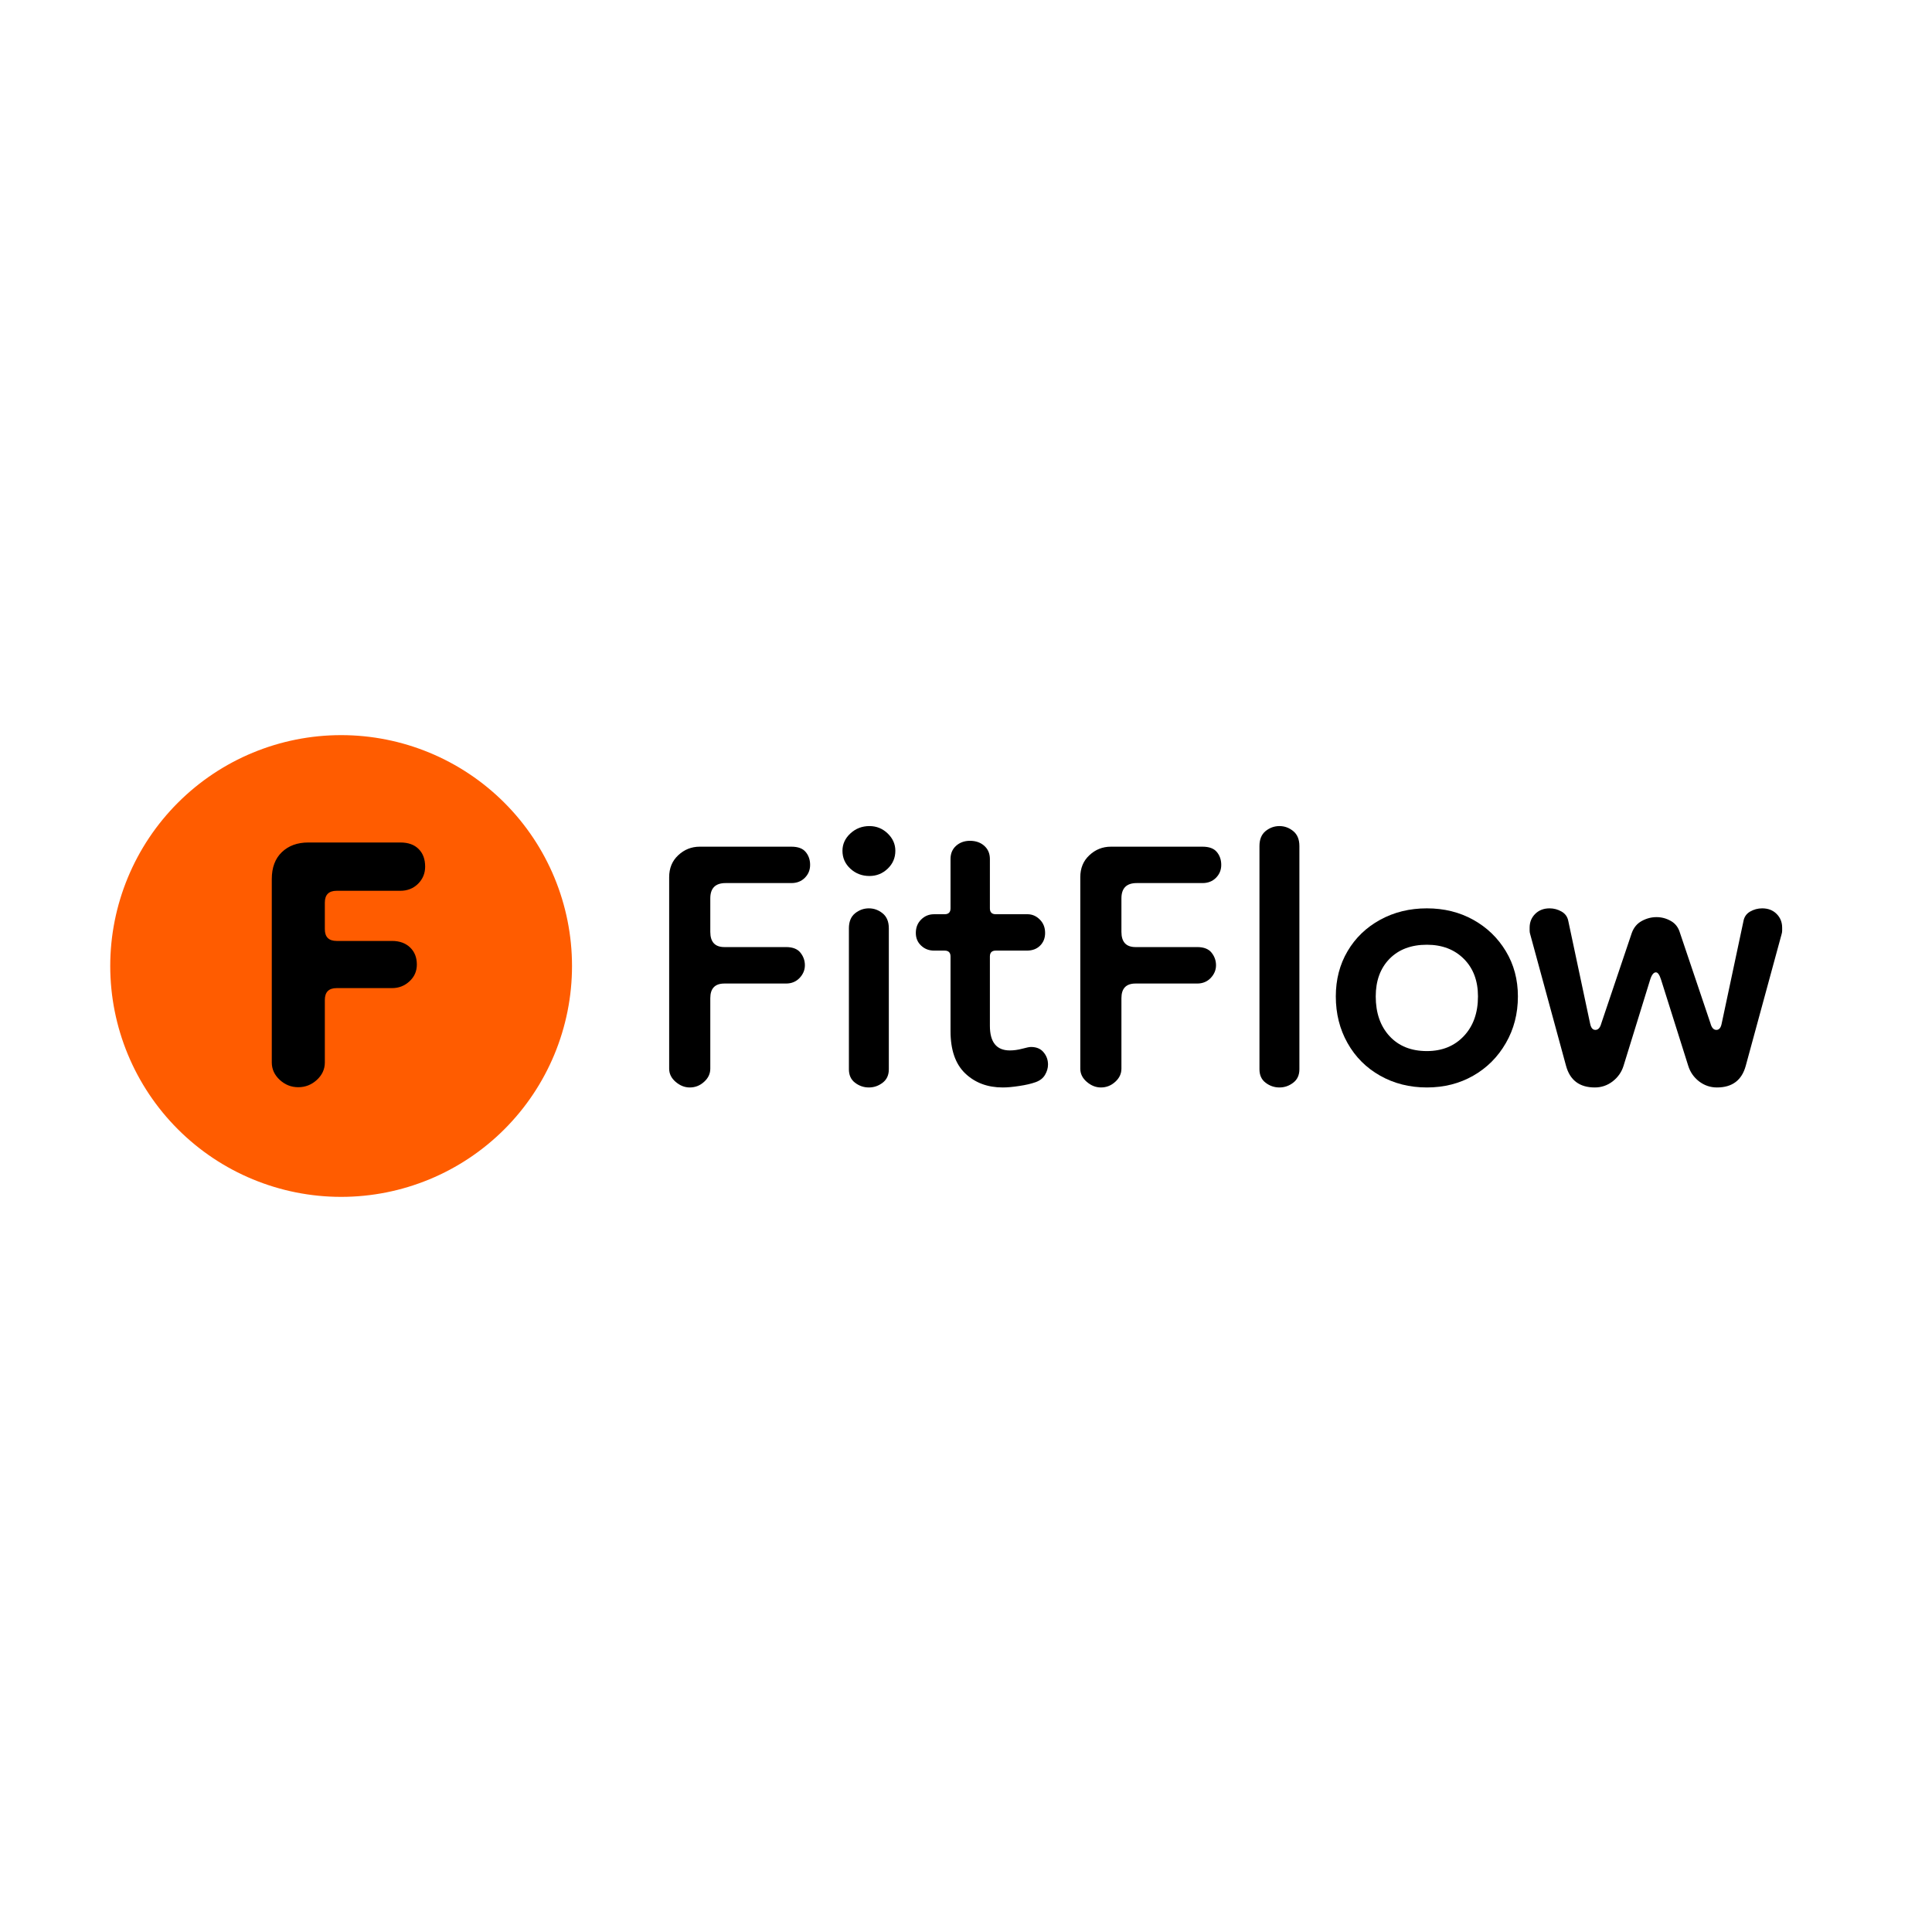 <svg xmlns="http://www.w3.org/2000/svg" xmlns:xlink="http://www.w3.org/1999/xlink" width="500" zoomAndPan="magnify" viewBox="0 0 375 375" height="500" preserveAspectRatio="xMidYMid meet" version="1.2"><defs><clipPath id="9c1ed0db5a"><path d="M 21.398 142.688 L 111.027 142.688 L 111.027 232.312 L 21.398 232.312 Z M 21.398 142.688 "/></clipPath><clipPath id="d1be3c88ec"><path d="M 66.215 142.688 C 78.098 142.688 89.496 147.406 97.902 155.812 C 106.305 164.215 111.027 175.613 111.027 187.5 C 111.027 199.387 106.305 210.785 97.902 219.188 C 89.496 227.594 78.098 232.312 66.215 232.312 C 54.328 232.312 42.93 227.594 34.527 219.188 C 26.121 210.785 21.398 199.387 21.398 187.5 C 21.398 175.613 26.121 164.215 34.527 155.812 C 42.93 147.406 54.328 142.688 66.215 142.688 Z M 66.215 142.688 "/></clipPath></defs><g id="cf661f6f17"><rect x="0" width="375" y="0" height="375" style="fill:#ffffff;fill-opacity:1;stroke:none;"/><rect x="0" width="375" y="0" height="375" style="fill:#ffffff;fill-opacity:1;stroke:none;"/><g clip-rule="nonzero" clip-path="url(#9c1ed0db5a)"><g clip-rule="nonzero" clip-path="url(#d1be3c88ec)"><path style=" stroke:none;fill-rule:nonzero;fill:#ff5c00;fill-opacity:1;" d="M 21.398 142.688 L 111.027 142.688 L 111.027 232.312 L 21.398 232.312 Z M 21.398 142.688 "/></g></g><g style="fill:#000000;fill-opacity:1;"><g transform="translate(47.598, 209.886)"><path style="stroke:none" d="M 10.297 1.141 C 8.93 1.141 7.734 0.664 6.703 -0.281 C 5.672 -1.238 5.156 -2.363 5.156 -3.656 L 5.156 -39.266 C 5.156 -41.484 5.801 -43.219 7.094 -44.469 C 8.395 -45.727 10.113 -46.359 12.25 -46.359 L 30.109 -46.359 C 31.641 -46.359 32.82 -45.938 33.656 -45.094 C 34.5 -44.258 34.922 -43.117 34.922 -41.672 C 34.922 -40.367 34.461 -39.258 33.547 -38.344 C 32.629 -37.438 31.484 -36.984 30.109 -36.984 L 17.75 -36.984 C 16.219 -36.984 15.453 -36.219 15.453 -34.688 L 15.453 -29.531 C 15.453 -28.008 16.219 -27.25 17.75 -27.25 L 28.5 -27.25 C 29.957 -27.25 31.125 -26.828 32 -25.984 C 32.875 -25.148 33.312 -24.047 33.312 -22.672 C 33.312 -21.367 32.832 -20.281 31.875 -19.406 C 30.926 -18.531 29.801 -18.094 28.5 -18.094 L 17.75 -18.094 C 16.219 -18.094 15.453 -17.328 15.453 -15.797 L 15.453 -3.656 C 15.453 -2.363 14.938 -1.238 13.906 -0.281 C 12.875 0.664 11.672 1.141 10.297 1.141 Z M 10.297 1.141 "/></g></g><g style="fill:#000000;fill-opacity:1;"><g transform="translate(124.759, 209.935)"><path style="stroke:none" d="M 9.125 1.141 C 8.133 1.141 7.219 0.773 6.375 0.047 C 5.539 -0.672 5.125 -1.523 5.125 -2.516 L 5.125 -39.672 C 5.125 -41.422 5.711 -42.844 6.891 -43.938 C 8.066 -45.039 9.457 -45.594 11.062 -45.594 L 28.844 -45.594 C 30.133 -45.594 31.062 -45.25 31.625 -44.562 C 32.195 -43.883 32.484 -43.051 32.484 -42.062 C 32.484 -41.07 32.141 -40.234 31.453 -39.547 C 30.773 -38.867 29.906 -38.531 28.844 -38.531 L 16.078 -38.531 C 14.098 -38.531 13.109 -37.539 13.109 -35.562 L 13.109 -29.062 C 13.109 -27.094 14.02 -26.109 15.844 -26.109 L 27.812 -26.109 C 29.102 -26.109 30.035 -25.742 30.609 -25.016 C 31.18 -24.297 31.469 -23.484 31.469 -22.578 C 31.469 -21.66 31.125 -20.836 30.438 -20.109 C 29.75 -19.391 28.875 -19.031 27.812 -19.031 L 15.844 -19.031 C 14.02 -19.031 13.109 -18.082 13.109 -16.188 L 13.109 -2.516 C 13.109 -1.523 12.707 -0.672 11.906 0.047 C 11.113 0.773 10.188 1.141 9.125 1.141 Z M 9.125 1.141 "/></g></g><g style="fill:#000000;fill-opacity:1;"><g transform="translate(160.099, 209.935)"><path style="stroke:none" d="M 8.547 1.141 C 7.555 1.141 6.66 0.832 5.859 0.219 C 5.066 -0.383 4.672 -1.254 4.672 -2.391 L 4.672 -29.75 C 4.672 -31.039 5.066 -32.008 5.859 -32.656 C 6.66 -33.301 7.555 -33.625 8.547 -33.625 C 9.535 -33.625 10.426 -33.301 11.219 -32.656 C 12.02 -32.008 12.422 -31.039 12.422 -29.75 L 12.422 -2.391 C 12.422 -1.254 12.02 -0.383 11.219 0.219 C 10.426 0.832 9.535 1.141 8.547 1.141 Z M 8.656 -39.906 C 7.219 -39.906 5.984 -40.379 4.953 -41.328 C 3.93 -42.273 3.422 -43.43 3.422 -44.797 C 3.422 -46.086 3.93 -47.207 4.953 -48.156 C 5.984 -49.113 7.219 -49.594 8.656 -49.594 C 10.031 -49.594 11.211 -49.113 12.203 -48.156 C 13.191 -47.207 13.688 -46.086 13.688 -44.797 C 13.688 -43.43 13.191 -42.273 12.203 -41.328 C 11.211 -40.379 10.031 -39.906 8.656 -39.906 Z M 8.656 -39.906 "/></g></g><g style="fill:#000000;fill-opacity:1;"><g transform="translate(177.199, 209.935)"><path style="stroke:none" d="M 17.438 1.141 C 14.477 1.141 12.047 0.227 10.141 -1.594 C 8.242 -3.414 7.297 -6.148 7.297 -9.797 L 7.297 -24.281 C 7.297 -25.039 6.914 -25.422 6.156 -25.422 L 4.109 -25.422 C 3.117 -25.422 2.281 -25.742 1.594 -26.391 C 0.906 -27.035 0.562 -27.852 0.562 -28.844 C 0.562 -29.906 0.906 -30.773 1.594 -31.453 C 2.281 -32.141 3.117 -32.484 4.109 -32.484 L 6.156 -32.484 C 6.914 -32.484 7.297 -32.863 7.297 -33.625 L 7.297 -43.203 C 7.297 -44.266 7.656 -45.117 8.375 -45.766 C 9.102 -46.41 10 -46.734 11.062 -46.734 C 12.195 -46.734 13.125 -46.41 13.844 -45.766 C 14.57 -45.117 14.938 -44.266 14.938 -43.203 L 14.938 -33.625 C 14.938 -32.863 15.316 -32.484 16.078 -32.484 L 22.234 -32.484 C 23.141 -32.484 23.938 -32.141 24.625 -31.453 C 25.312 -30.773 25.656 -29.906 25.656 -28.844 C 25.656 -27.852 25.332 -27.035 24.688 -26.391 C 24.039 -25.742 23.18 -25.422 22.109 -25.422 L 16.078 -25.422 C 15.316 -25.422 14.938 -25.039 14.938 -24.281 L 14.938 -10.828 C 14.938 -7.641 16.227 -6.047 18.812 -6.047 C 19.57 -6.047 20.367 -6.156 21.203 -6.375 C 22.035 -6.602 22.602 -6.719 22.906 -6.719 C 23.977 -6.719 24.797 -6.375 25.359 -5.688 C 25.93 -5.008 26.219 -4.219 26.219 -3.312 C 26.219 -2.625 26.023 -1.957 25.641 -1.312 C 25.266 -0.664 24.66 -0.191 23.828 0.109 C 22.992 0.41 21.945 0.656 20.688 0.844 C 19.438 1.039 18.352 1.141 17.438 1.141 Z M 17.438 1.141 "/></g></g><g style="fill:#000000;fill-opacity:1;"><g transform="translate(204.559, 209.935)"><path style="stroke:none" d="M 9.125 1.141 C 8.133 1.141 7.219 0.773 6.375 0.047 C 5.539 -0.672 5.125 -1.523 5.125 -2.516 L 5.125 -39.672 C 5.125 -41.422 5.711 -42.844 6.891 -43.938 C 8.066 -45.039 9.457 -45.594 11.062 -45.594 L 28.844 -45.594 C 30.133 -45.594 31.062 -45.25 31.625 -44.562 C 32.195 -43.883 32.484 -43.051 32.484 -42.062 C 32.484 -41.07 32.141 -40.234 31.453 -39.547 C 30.773 -38.867 29.906 -38.531 28.844 -38.531 L 16.078 -38.531 C 14.098 -38.531 13.109 -37.539 13.109 -35.562 L 13.109 -29.062 C 13.109 -27.094 14.02 -26.109 15.844 -26.109 L 27.812 -26.109 C 29.102 -26.109 30.035 -25.742 30.609 -25.016 C 31.18 -24.297 31.469 -23.484 31.469 -22.578 C 31.469 -21.66 31.125 -20.836 30.438 -20.109 C 29.75 -19.391 28.875 -19.031 27.812 -19.031 L 15.844 -19.031 C 14.02 -19.031 13.109 -18.082 13.109 -16.188 L 13.109 -2.516 C 13.109 -1.523 12.707 -0.672 11.906 0.047 C 11.113 0.773 10.188 1.141 9.125 1.141 Z M 9.125 1.141 "/></g></g><g style="fill:#000000;fill-opacity:1;"><g transform="translate(239.899, 209.935)"><path style="stroke:none" d="M 8.438 1.141 C 7.445 1.141 6.551 0.832 5.75 0.219 C 4.957 -0.383 4.562 -1.254 4.562 -2.391 L 4.562 -45.719 C 4.562 -47.008 4.957 -47.977 5.75 -48.625 C 6.551 -49.27 7.445 -49.594 8.438 -49.594 C 9.426 -49.594 10.316 -49.27 11.109 -48.625 C 11.91 -47.977 12.312 -47.008 12.312 -45.719 L 12.312 -2.391 C 12.312 -1.254 11.91 -0.383 11.109 0.219 C 10.316 0.832 9.426 1.141 8.438 1.141 Z M 8.438 1.141 "/></g></g><g style="fill:#000000;fill-opacity:1;"><g transform="translate(256.999, 209.935)"><path style="stroke:none" d="M 19.953 1.141 C 16.609 1.141 13.586 0.379 10.891 -1.141 C 8.191 -2.66 6.082 -4.77 4.562 -7.469 C 3.039 -10.164 2.281 -13.188 2.281 -16.531 C 2.281 -19.801 3.039 -22.727 4.562 -25.312 C 6.082 -27.895 8.191 -29.926 10.891 -31.406 C 13.586 -32.883 16.609 -33.625 19.953 -33.625 C 23.297 -33.625 26.297 -32.883 28.953 -31.406 C 31.617 -29.926 33.727 -27.895 35.281 -25.312 C 36.844 -22.727 37.625 -19.801 37.625 -16.531 C 37.625 -13.188 36.844 -10.164 35.281 -7.469 C 33.727 -4.77 31.617 -2.66 28.953 -1.141 C 26.297 0.379 23.297 1.141 19.953 1.141 Z M 19.953 -5.922 C 22.91 -5.922 25.301 -6.891 27.125 -8.828 C 28.957 -10.766 29.875 -13.332 29.875 -16.531 C 29.875 -19.57 28.957 -22.004 27.125 -23.828 C 25.301 -25.648 22.91 -26.562 19.953 -26.562 C 16.91 -26.562 14.492 -25.648 12.703 -23.828 C 10.922 -22.004 10.031 -19.57 10.031 -16.531 C 10.031 -13.332 10.922 -10.766 12.703 -8.828 C 14.492 -6.891 16.91 -5.922 19.953 -5.922 Z M 19.953 -5.922 "/></g></g><g style="fill:#000000;fill-opacity:1;"><g transform="translate(295.759, 209.935)"><path style="stroke:none" d="M 13.797 1.141 C 10.828 1.141 8.961 -0.266 8.203 -3.078 L 1.25 -28.609 C 1.176 -28.836 1.141 -29.066 1.141 -29.297 C 1.141 -29.523 1.141 -29.719 1.141 -29.875 C 1.141 -30.938 1.5 -31.828 2.219 -32.547 C 2.945 -33.266 3.879 -33.625 5.016 -33.625 C 5.848 -33.625 6.625 -33.414 7.344 -33 C 8.07 -32.582 8.508 -31.957 8.656 -31.125 L 12.875 -11.281 C 13.031 -10.445 13.375 -10.031 13.906 -10.031 C 14.438 -10.031 14.816 -10.445 15.047 -11.281 L 20.969 -28.844 C 21.352 -29.906 22 -30.68 22.906 -31.172 C 23.82 -31.672 24.773 -31.922 25.766 -31.922 C 26.754 -31.922 27.688 -31.672 28.562 -31.172 C 29.438 -30.68 30.023 -29.906 30.328 -28.844 L 36.25 -11.281 C 36.477 -10.445 36.859 -10.031 37.391 -10.031 C 37.922 -10.031 38.266 -10.445 38.422 -11.281 L 42.641 -31.125 C 42.785 -31.957 43.219 -32.582 43.938 -33 C 44.664 -33.414 45.445 -33.625 46.281 -33.625 C 47.426 -33.625 48.359 -33.266 49.078 -32.547 C 49.797 -31.828 50.156 -30.938 50.156 -29.875 C 50.156 -29.719 50.156 -29.523 50.156 -29.297 C 50.156 -29.066 50.117 -28.836 50.047 -28.609 L 43.094 -3.078 C 42.332 -0.266 40.469 1.141 37.5 1.141 C 36.207 1.141 35.047 0.742 34.016 -0.047 C 32.992 -0.848 32.297 -1.859 31.922 -3.078 L 26.672 -19.719 C 26.367 -20.707 26.031 -21.203 25.656 -21.203 C 25.195 -21.203 24.816 -20.707 24.516 -19.719 L 19.375 -3.078 C 19 -1.859 18.297 -0.848 17.266 -0.047 C 16.242 0.742 15.086 1.141 13.797 1.141 Z M 13.797 1.141 "/></g></g></g></svg>